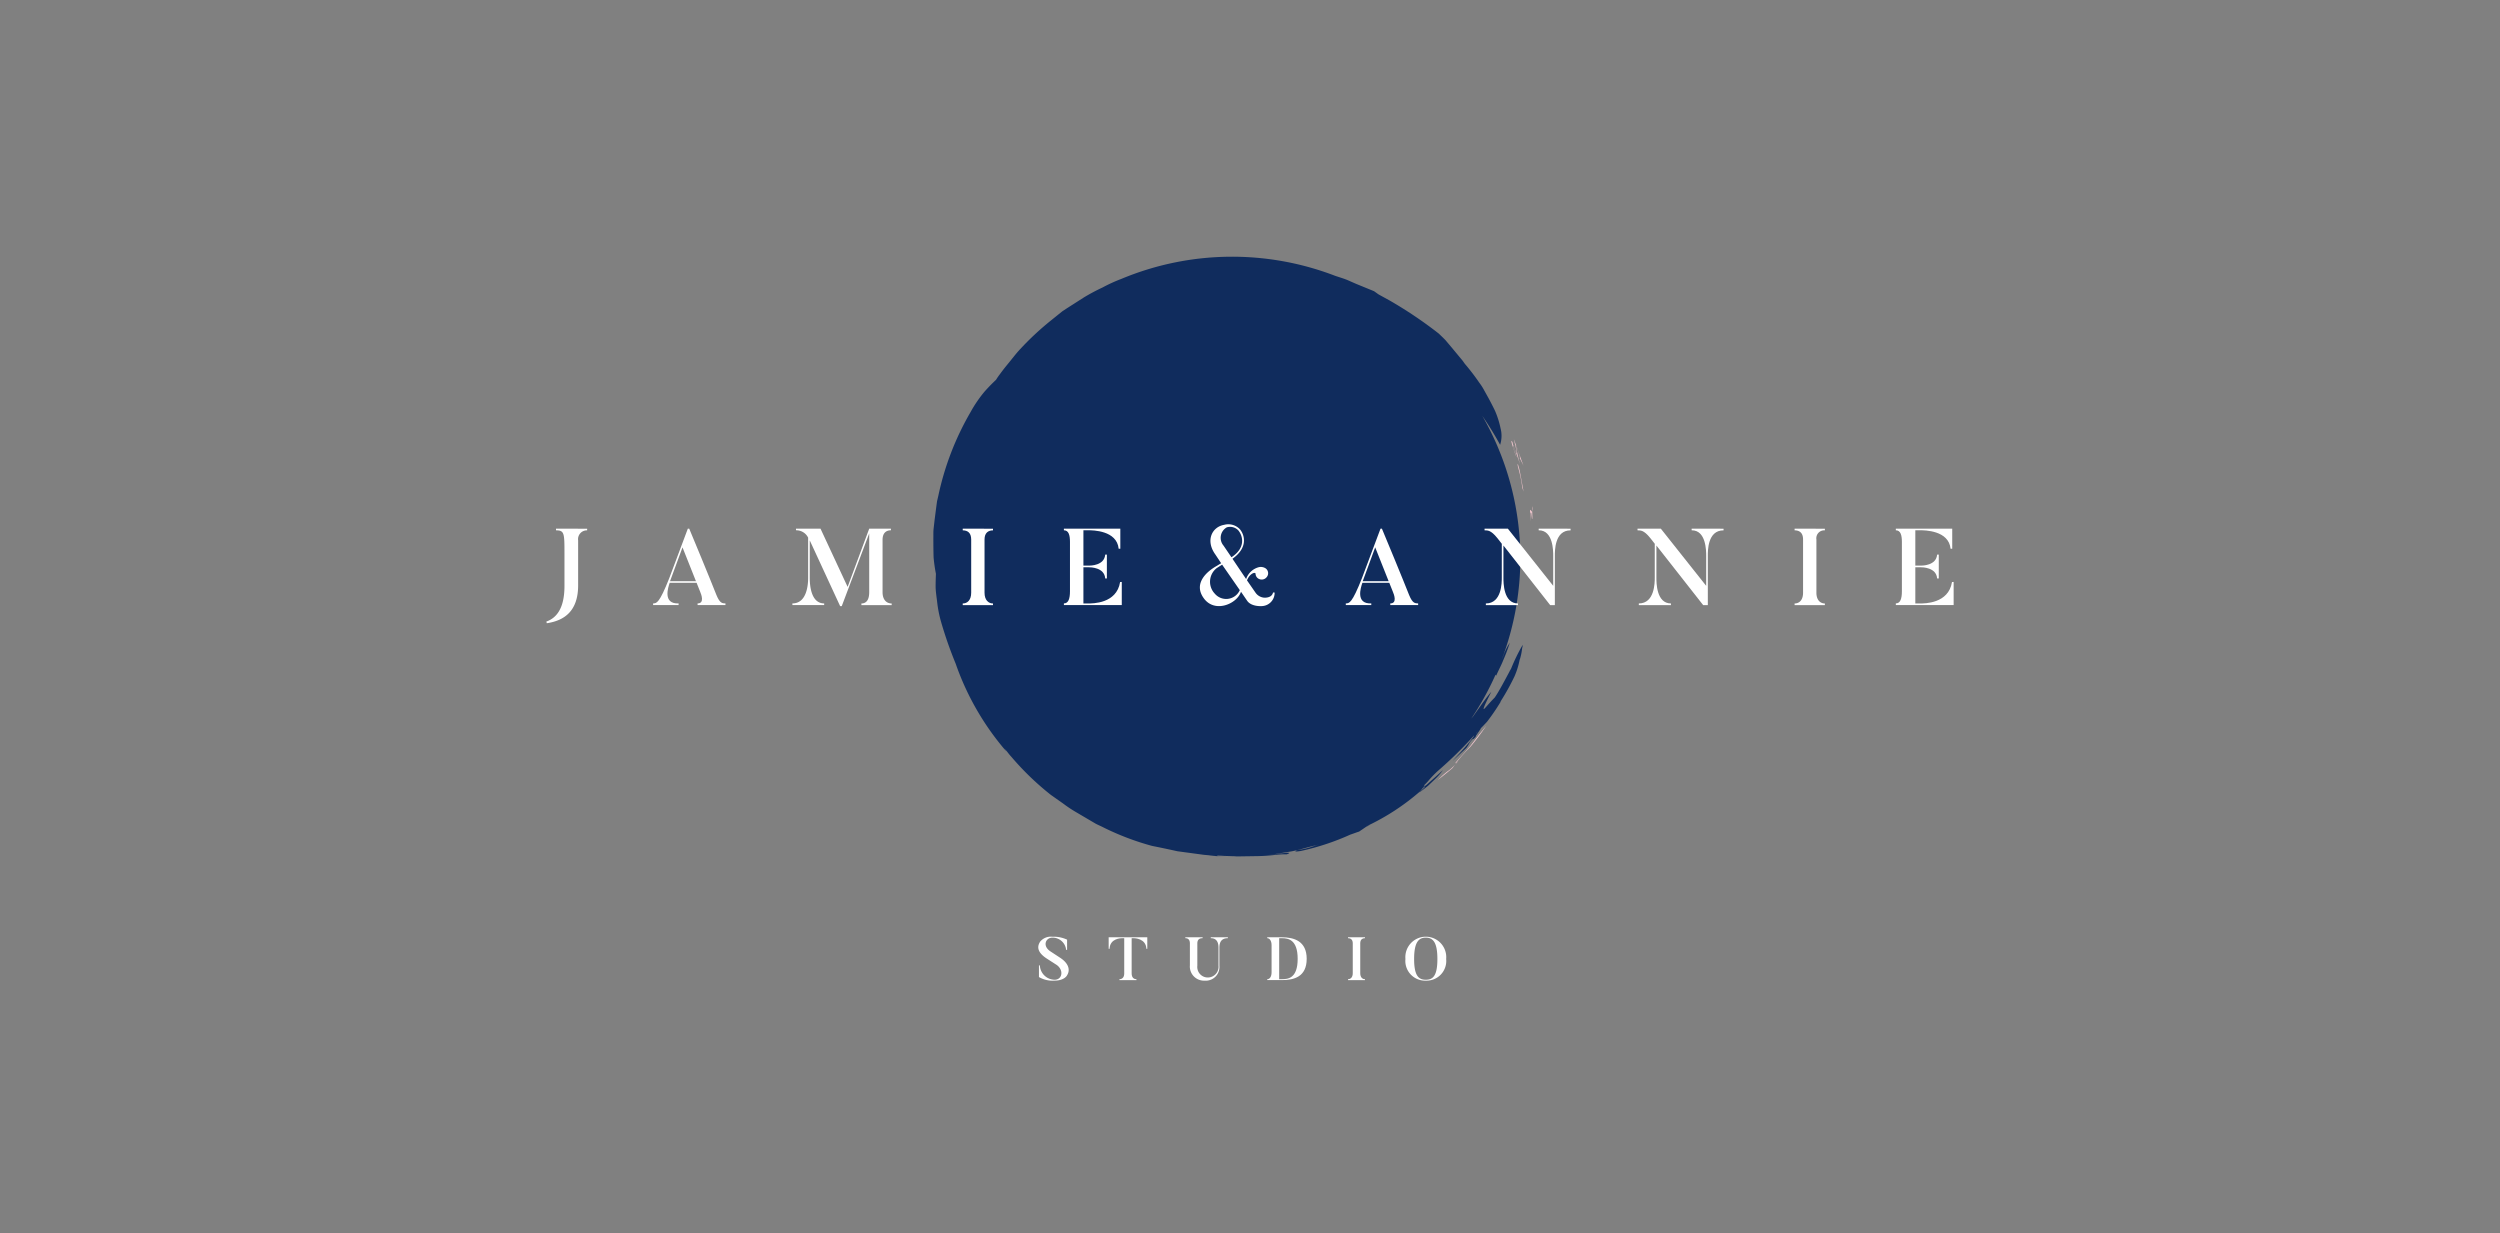 <svg xmlns="http://www.w3.org/2000/svg" width="302" height="149" viewBox="0 0 302 149"><rect x="0" y="0" width="302" height="149" fill="#808080" stroke="none"/><defs><style>.a{fill:none;}.b{fill:#102c5d;}.c{fill:#efc5cd;}.d{fill:#fff;}</style></defs><g transform="translate(-1089 -5972)"><rect class="a" width="302" height="149" transform="translate(1089 5972)"/><g transform="translate(1117.48 5827.952)"><g transform="translate(84.269 175.048)"><path class="b" d="M144.444,221.945a21.715,21.715,0,0,0-1.4,2.868c-.065.12-.131.245-.2.368.05-.11.1-.216.15-.326a1.743,1.743,0,0,1-.106.2l-.05.133c-.61,1.137-1.233,2.33-1.773,3.122-.427.431-.684.722-1.121,1.216-.692.779.437-1.342.7-1.9-.61.693-1.314,1.734-2.179,2.937-.08.1-.162.2-.243.3a34.777,34.777,0,0,0,2.941-5.311l.072.12c.378-.844.645-1.324.852-1.859a21.413,21.413,0,0,0,.777-2.06l.021-.063,0,.005a6.976,6.976,0,0,0-.8,1.609l-.217.533a34.485,34.485,0,0,0-.489-25.914h0a34.629,34.629,0,0,0-1.823-3.649,39.973,39.973,0,0,1,2.159,3.507,3.521,3.521,0,0,0,.056-1.972,10.734,10.734,0,0,0-.684-2.159c-.215-.446-.472-.949-.779-1.516-.158-.285-.323-.585-.5-.9a6.822,6.822,0,0,0-.623-.975A26.643,26.643,0,0,0,137.455,188c-.1-.135-.187-.268-.288-.4l-1.337-1.611-.718-.85c-.259-.272-.539-.533-.816-.8a50.6,50.6,0,0,0-5.944-4l-1.327-.73-.538-.383-2.165-.886-1.061-.466c-.518-.207-1.022-.351-1.471-.505a34.728,34.728,0,0,0-25.822.366,18.856,18.856,0,0,0-2.277,1.04,24.213,24.213,0,0,0-2.215,1.176L89.365,181.3l-.522.343-.488.391-.971.784a34.449,34.449,0,0,0-3.6,3.357c-.559.586-1.036,1.242-1.549,1.854-.328.4-.642.8-.941,1.213a7.84,7.84,0,0,0-.475.687c-.355.332-.82.789-1.375,1.411a15.533,15.533,0,0,0-1.713,2.51,34.179,34.179,0,0,0-3.88,10.083l-.156.666-.092.673c-.056.446-.113.886-.169,1.322s-.1.861-.15,1.281-.024.837-.034,1.242c0,.809.007,1.578.03,2.291a18.894,18.894,0,0,0,.281,1.963c-.026.536-.038,1.091-.038,1.641.022.546.1,1.082.167,1.592a14.786,14.786,0,0,0,.483,2.536,48.764,48.764,0,0,0,1.77,5.072l.037.106a32.533,32.533,0,0,0,6.1,10.516c-.058-.092-.183-.272-.259-.393.113.141.23.277.345.416a8.288,8.288,0,0,0,.539.652,33.519,33.519,0,0,0,4.735,4.559l1.5,1.056a15.115,15.115,0,0,0,1.539,1.026l1.588.934.785.463c.268.139.543.259.811.389a32.029,32.029,0,0,0,6.015,2.3c1.073.212,2.086.429,3.06.644l2.869.387c.273.043.547.068.819.088l.069.008.207.026.181.021c.182.02.365.039.557.056l.082.008h0c.411.034.837.063,1.277.085-.472-.029-.886-.06-1.268-.1l.044-.055c.263.009.526.018.786.037.406.013.811.034,1.217.039.124.007.242.021.369.024l2.483-.037a20.488,20.488,0,0,0,2.162-.152,10.991,10.991,0,0,1,1.362-.064c1.079-.415-1.064-.048-2.956.191.99-.119,2.066-.319,3.168-.489s2.189-.542,3.257-.785l.386-.1c-.224.067-.437.133-.636.2a9.714,9.714,0,0,1-1.906.463c-.5.209-.3.221.365.116a29.605,29.605,0,0,0,5.984-1.977l.02-.007c.387-.127.73-.264,1.043-.359l.9-.612.425-.16c-.114.027-.241.064-.373.1a27.7,27.7,0,0,0,6.43-4.2c.15-.179.258-.315.338-.423.661-.39-.276.336-.446.58.378-.292.743-.555,1.06-.822l.815-.779a7.458,7.458,0,0,0,.985-1.108l-1.315,1.179-.656.587-.391.289c.113-.161.139-.234.123-.266.152-.15.3-.3.425-.447a13.29,13.29,0,0,1,1.176-1.23,49.468,49.468,0,0,0,4.4-4.309c-.024.056-.05.114-.076.169l-.379.493c-.743.949-1.749,1.967-2.131,2.414l1.642-1.553a5.745,5.745,0,0,0,.421-.676,2.337,2.337,0,0,1,.373-.417c.013.005.037,0,.077-.029a.051.051,0,0,1,.024.035l.077-.113c.044-.038.1-.084.162-.145l.014-.113.578-.847c.016-.041.014-.056,0-.058.253-.255.5-.506.779-.811a25.4,25.4,0,0,0,1.611-2.357l.044-.127a28.01,28.01,0,0,0,1.654-2.981,9.432,9.432,0,0,0,.623-1.994c.022-.062.039-.109.061-.173a6.675,6.675,0,0,0,.241-1.227A2.1,2.1,0,0,0,144.444,221.945Zm-5.616,10.712,0-.039.1-.11.116-.123C138.983,232.465,138.908,232.557,138.828,232.658Z" transform="translate(-73.249 -175.048)"/><g transform="translate(70.145 23.028)"><path class="c" d="M127.128,193.366l-.236-.669c-.014-.022-.022-.031-.034-.05.076.205.164.442.258.726C127.121,193.375,127.122,193.368,127.128,193.366Z" transform="translate(-126.858 -192.648)"/></g><g transform="translate(69.825 22.267)"><path class="c" d="M126.934,192.827a2.933,2.933,0,0,1-.19-.624c-.307-.489-.025.4.361,1.526C127.622,194.867,126.415,192.04,126.934,192.827Z" transform="translate(-126.613 -192.066)"/></g><g transform="translate(70.123 22.037)"><path class="c" d="M127.066,192.568c.275.693.663,1.831.459,1.564l.476.963-1.161-3.2c.13.64.449,1.7.292,1.71l.479,1.367A18.248,18.248,0,0,1,127.066,192.568Z" transform="translate(-126.841 -191.89)"/></g><g transform="translate(72.326 30.15)"><path class="c" d="M128.549,198.091a1.779,1.779,0,0,0-.01.6A2.11,2.11,0,0,0,128.549,198.091Z" transform="translate(-128.525 -198.09)"/></g><g transform="translate(72.071 30.59)"><path class="c" d="M128.6,198.591c-.09.262-.421-1.121-.185,1.272-.037-.673-.075-1.35.071-1.056l.082.7C128.656,199.69,128.622,199.089,128.6,198.591Z" transform="translate(-128.33 -198.427)"/></g><g transform="translate(70.584 25.024)"><path class="c" d="M127.441,195c-.061-.279-.153-.55-.228-.826-.078.183.088.556.2,1.077a13.027,13.027,0,0,1,.332,1.8l.162.48-.307-1.683Z" transform="translate(-127.193 -194.173)"/></g><g transform="translate(63.031 60.997)"><path class="c" d="M121.748,221.666l-.128.078-.2.276Z" transform="translate(-121.421 -221.666)"/></g><g transform="translate(60.939 61.352)"><path class="c" d="M120.939,222.8a9.491,9.491,0,0,0-1.117,1.022c.591-.484,1.206-.953,1.785-1.46.116-.16.205-.284.307-.423A4.935,4.935,0,0,1,120.939,222.8Z" transform="translate(-119.822 -221.937)"/></g><g transform="translate(63.006 56.656)"><path class="c" d="M121.4,222.9l.224-.136a18.069,18.069,0,0,1,1.68-1.888,30.711,30.711,0,0,0,1.9-2.532c-.666.8-1.319,1.634-1.93,2.439Z" transform="translate(-121.402 -218.348)"/></g></g><g transform="translate(37.52 207.395)"><g transform="translate(0 0.521)"><path class="d" d="M42.448,200.168v.2a1.061,1.061,0,0,0-1.089,1.206v5.438c0,3.093-1.651,4.259-3.787,4.574l-.052-.2c1.127-.406,2.188-1.455,2.188-4.3V203.17c0-2.465-.013-2.805-1.022-2.805v-.2Z" transform="translate(-37.52 -200.168)"/></g><g transform="translate(12.896 0.521)"><path class="d" d="M56.116,209.394H52.748v-.2c.865,0,.459-1.074.3-1.442l-.419-1.048h-3.25c-.183.523-.878,2.568,1.074,2.49v.2H47.376v-.2c.419-.013.746,0,1.952-3.054l2.241-5.976h.17c2.411,5.779,3.289,8.021,3.289,8.021.432,1.048.734.983,1.087,1.009Zm-3.564-2.883-1.625-4.089-1.507,4.089Z" transform="translate(-47.376 -200.168)"/></g><g transform="translate(29.723 0.521)"><path class="d" d="M72.227,209.2v.2H68.571v-.2c.55,0,.943-.379.943-1.363v-7.1l-3.316,8.78H66l-3.67-7.941V206.1c0,.76.1,3.093,1.743,3.093v.2H60.236v-.2c1.782,0,1.9-2.346,1.9-3.093v-4.849a1.585,1.585,0,0,0-1.468-.891v-.2H63.63l3.276,7.037,2.608-7.037h2.621v.2c-.564,0-1.009.314-1.009,1.153v6.317C71.126,208.818,71.663,209.2,72.227,209.2Z" transform="translate(-60.236 -200.168)"/></g><g transform="translate(50.298 0.521)"><path class="d" d="M79.617,200.168v.2c-.564,0-1.022.288-1.022,1.1V207.9c0,.892.471,1.3,1.022,1.3v.2H75.961v-.2c.563,0,1.022-.406,1.022-1.3v-6.435c0-.813-.446-1.1-1.022-1.1v-.2Z" transform="translate(-75.961 -200.168)"/></g><g transform="translate(62.524 0.521)"><path class="d" d="M92.291,206.6v2.791H85.3v-.2c.551,0,.734-.577.734-1.468v-5.963c0-.813-.157-1.4-.734-1.4v-.2h6.816v2.425h-.2c-.222-2.215-3.131-2.228-3.669-2.228h-.59v4.272h.656c.183,0,1.874,0,1.978-1.336h.2v2.883h-.2c-.1-1.349-1.808-1.349-1.978-1.349h-.656V209.2H88.2c.577,0,3.473.026,3.891-2.595Z" transform="translate(-85.305 -200.168)"/></g><g transform="translate(78.944)"><path class="d" d="M106.885,208a1.6,1.6,0,0,1-1.507,1.638s-1.3.119-1.821-.656l-.734-1.074c-.5,1.494-3.185,2.608-4.495.786-1.311-1.8.406-3.237,1.442-3.84l.654-.393-.695-1.048c-1.231-1.7-.406-3.342,1.062-3.592a1.921,1.921,0,0,1,1.9.538c.512.6,1.087,2.148-.9,3.564l1.651,2.451a2.2,2.2,0,0,1,1.507-1.428,1.053,1.053,0,0,1,.878.157.725.725,0,0,1,.079,1.061.765.765,0,0,1-1.074.092.706.706,0,0,1-.25-.51c0-.276-.708-.067-1.035.785l1.035,1.494a1.407,1.407,0,0,0,1.089.6c.458,0,.917-.144,1.022-.629Zm-4.207-.288-2.137-3.08-.654.42a2.086,2.086,0,0,0-.224,3.092A1.8,1.8,0,0,0,102.678,207.708Zm-1.952-5.359.943,1.388c1.717-1.127,1.414-2.516.839-3.237a1.37,1.37,0,0,0-1.4-.379A1.454,1.454,0,0,0,100.726,202.349Z" transform="translate(-97.854 -199.77)"/></g><g transform="translate(96.573 0.521)"><path class="d" d="M120.067,209.394H116.7v-.2c.865,0,.459-1.074.3-1.442l-.419-1.048h-3.25c-.183.523-.878,2.568,1.074,2.49v.2h-3.079v-.2c.419-.013.746,0,1.952-3.054l2.241-5.976h.17c2.411,5.779,3.289,8.021,3.289,8.021.432,1.048.734.983,1.087,1.009Zm-3.564-2.883-1.625-4.089-1.507,4.089Z" transform="translate(-111.327 -200.168)"/></g><g transform="translate(113.334 0.521)"><path class="d" d="M134.529,200.168v.2c-1.939-.013-1.9,2.49-1.9,3.093v5.936h-.564l-5.647-7.2v3.88c0,.59-.014,3.119,1.756,3.119v.2h-3.88v-.2c1.926,0,1.926-2.529,1.926-3.119v-4.089l-.523-.669c-.839-1.048-1.219-.93-1.56-.956v-.2h2.817l5.478,6.906v-3.617c0-.6,0-3.106-1.757-3.093v-.2Z" transform="translate(-124.137 -200.168)"/></g><g transform="translate(131.812 0.521)"><path class="d" d="M148.652,200.168v.2c-1.94-.013-1.9,2.49-1.9,3.093v5.936h-.563l-5.649-7.2v3.88c0,.59-.013,3.119,1.756,3.119v.2h-3.88v-.2c1.926,0,1.926-2.529,1.926-3.119v-4.089l-.523-.669c-.839-1.048-1.219-.93-1.56-.956v-.2h2.817l5.478,6.906v-3.617c0-.6,0-3.106-1.756-3.093v-.2Z" transform="translate(-138.259 -200.168)"/></g><g transform="translate(150.788 0.521)"><path class="d" d="M156.418,200.168v.2a.954.954,0,0,0-1.022,1.1V207.9c0,.892.472,1.3,1.022,1.3v.2h-3.656v-.2c.564,0,1.022-.406,1.022-1.3v-6.435c0-.813-.445-1.1-1.022-1.1v-.2Z" transform="translate(-152.762 -200.168)"/></g><g transform="translate(163.016 0.521)"><path class="d" d="M169.091,206.6v2.791h-6.984v-.2c.55,0,.733-.577.733-1.468v-5.963c0-.813-.157-1.4-.733-1.4v-.2h6.814v2.425h-.2c-.224-2.215-3.132-2.228-3.67-2.228h-.589v4.272h.654c.184,0,1.875,0,1.98-1.336h.2v2.883h-.2c-.1-1.349-1.808-1.349-1.98-1.349h-.654V209.2H165c.577,0,3.473.026,3.893-2.595Z" transform="translate(-162.107 -200.168)"/></g></g><g transform="translate(96.939 257.205)"><path class="d" d="M84.9,243.142a3.292,3.292,0,0,1-1.882-.432V241.3h.11a1.816,1.816,0,0,0,1.772,1.734c.947,0,1.145-1.154.263-1.786L84,240.5c-.875-.557-1.4-1.256-.815-2.094a1.671,1.671,0,0,1,1.454-.567,3.836,3.836,0,0,1,1.778.353v1.234H86.3a1.636,1.636,0,0,0-1.668-1.476c-.793,0-1.242,1-.212,1.668l1.175.771c.977.646,1.264,1.447.793,2.152C86.39,242.541,86.061,243.142,84.9,243.142Z" transform="translate(-82.932 -237.838)"/><g transform="translate(8.507 0.067)"><path class="d" d="M94.1,237.889v1.388h-.11C93.943,238.021,92.547,238,92.5,238H92.21v4.262c0,.492.272.691.581.691v.11H90.734v-.11c.307,0,.58-.2.58-.691V238h-.287c-.11,0-1.441.022-1.484,1.278h-.11v-1.388Z" transform="translate(-89.433 -237.889)"/></g><g transform="translate(17.769 0.067)"><path class="d" d="M97.063,241.275v-2.637c0-.471-.228-.64-.551-.64v-.11H98.6V238c-.315,0-.639.1-.639.646v2.69a1.272,1.272,0,0,0,1.293,1.411,1.3,1.3,0,0,0,1.264-1.434v-2.086c0-.353,0-1.234-.934-1.227v-.11h2.065V238c-1.035-.007-1.021.874-1.021,1.227v2.086a1.659,1.659,0,0,1-1.8,1.815A1.709,1.709,0,0,1,97.063,241.275Z" transform="translate(-96.512 -237.889)"/></g><g transform="translate(27.665 0.067)"><path class="d" d="M105.839,243.061h-1.764v-.11c.315,0,.522-.331.522-.831V238.83c0-.455-.2-.831-.522-.831v-.11h1.764c1.462,0,3,.449,3,2.6C108.836,242.679,107.3,243.061,105.839,243.061Zm0-5.062h-.323v4.952h.323c.748,0,1.91-.1,1.91-2.461C107.749,238.161,106.6,238,105.839,238Z" transform="translate(-104.075 -237.889)"/></g><g transform="translate(37.421 0.067)"><path class="d" d="M113.58,237.889V238c-.315,0-.572.162-.572.618v3.607c0,.5.264.727.572.727v.11h-2.049v-.11c.317,0,.573-.229.573-.727v-3.607c0-.455-.25-.618-.573-.618v-.11Z" transform="translate(-111.531 -237.889)"/></g><g transform="translate(44.357)"><path class="d" d="M119.293,243.142a2.381,2.381,0,0,1-2.461-2.614,2.471,2.471,0,1,1,4.922,0A2.38,2.38,0,0,1,119.293,243.142Zm0-5.193c-.874,0-1.411.565-1.411,2.579s.536,2.506,1.411,2.506,1.4-.485,1.4-2.506S120.161,237.949,119.293,237.949Z" transform="translate(-116.832 -237.838)"/></g></g></g></g></svg>
